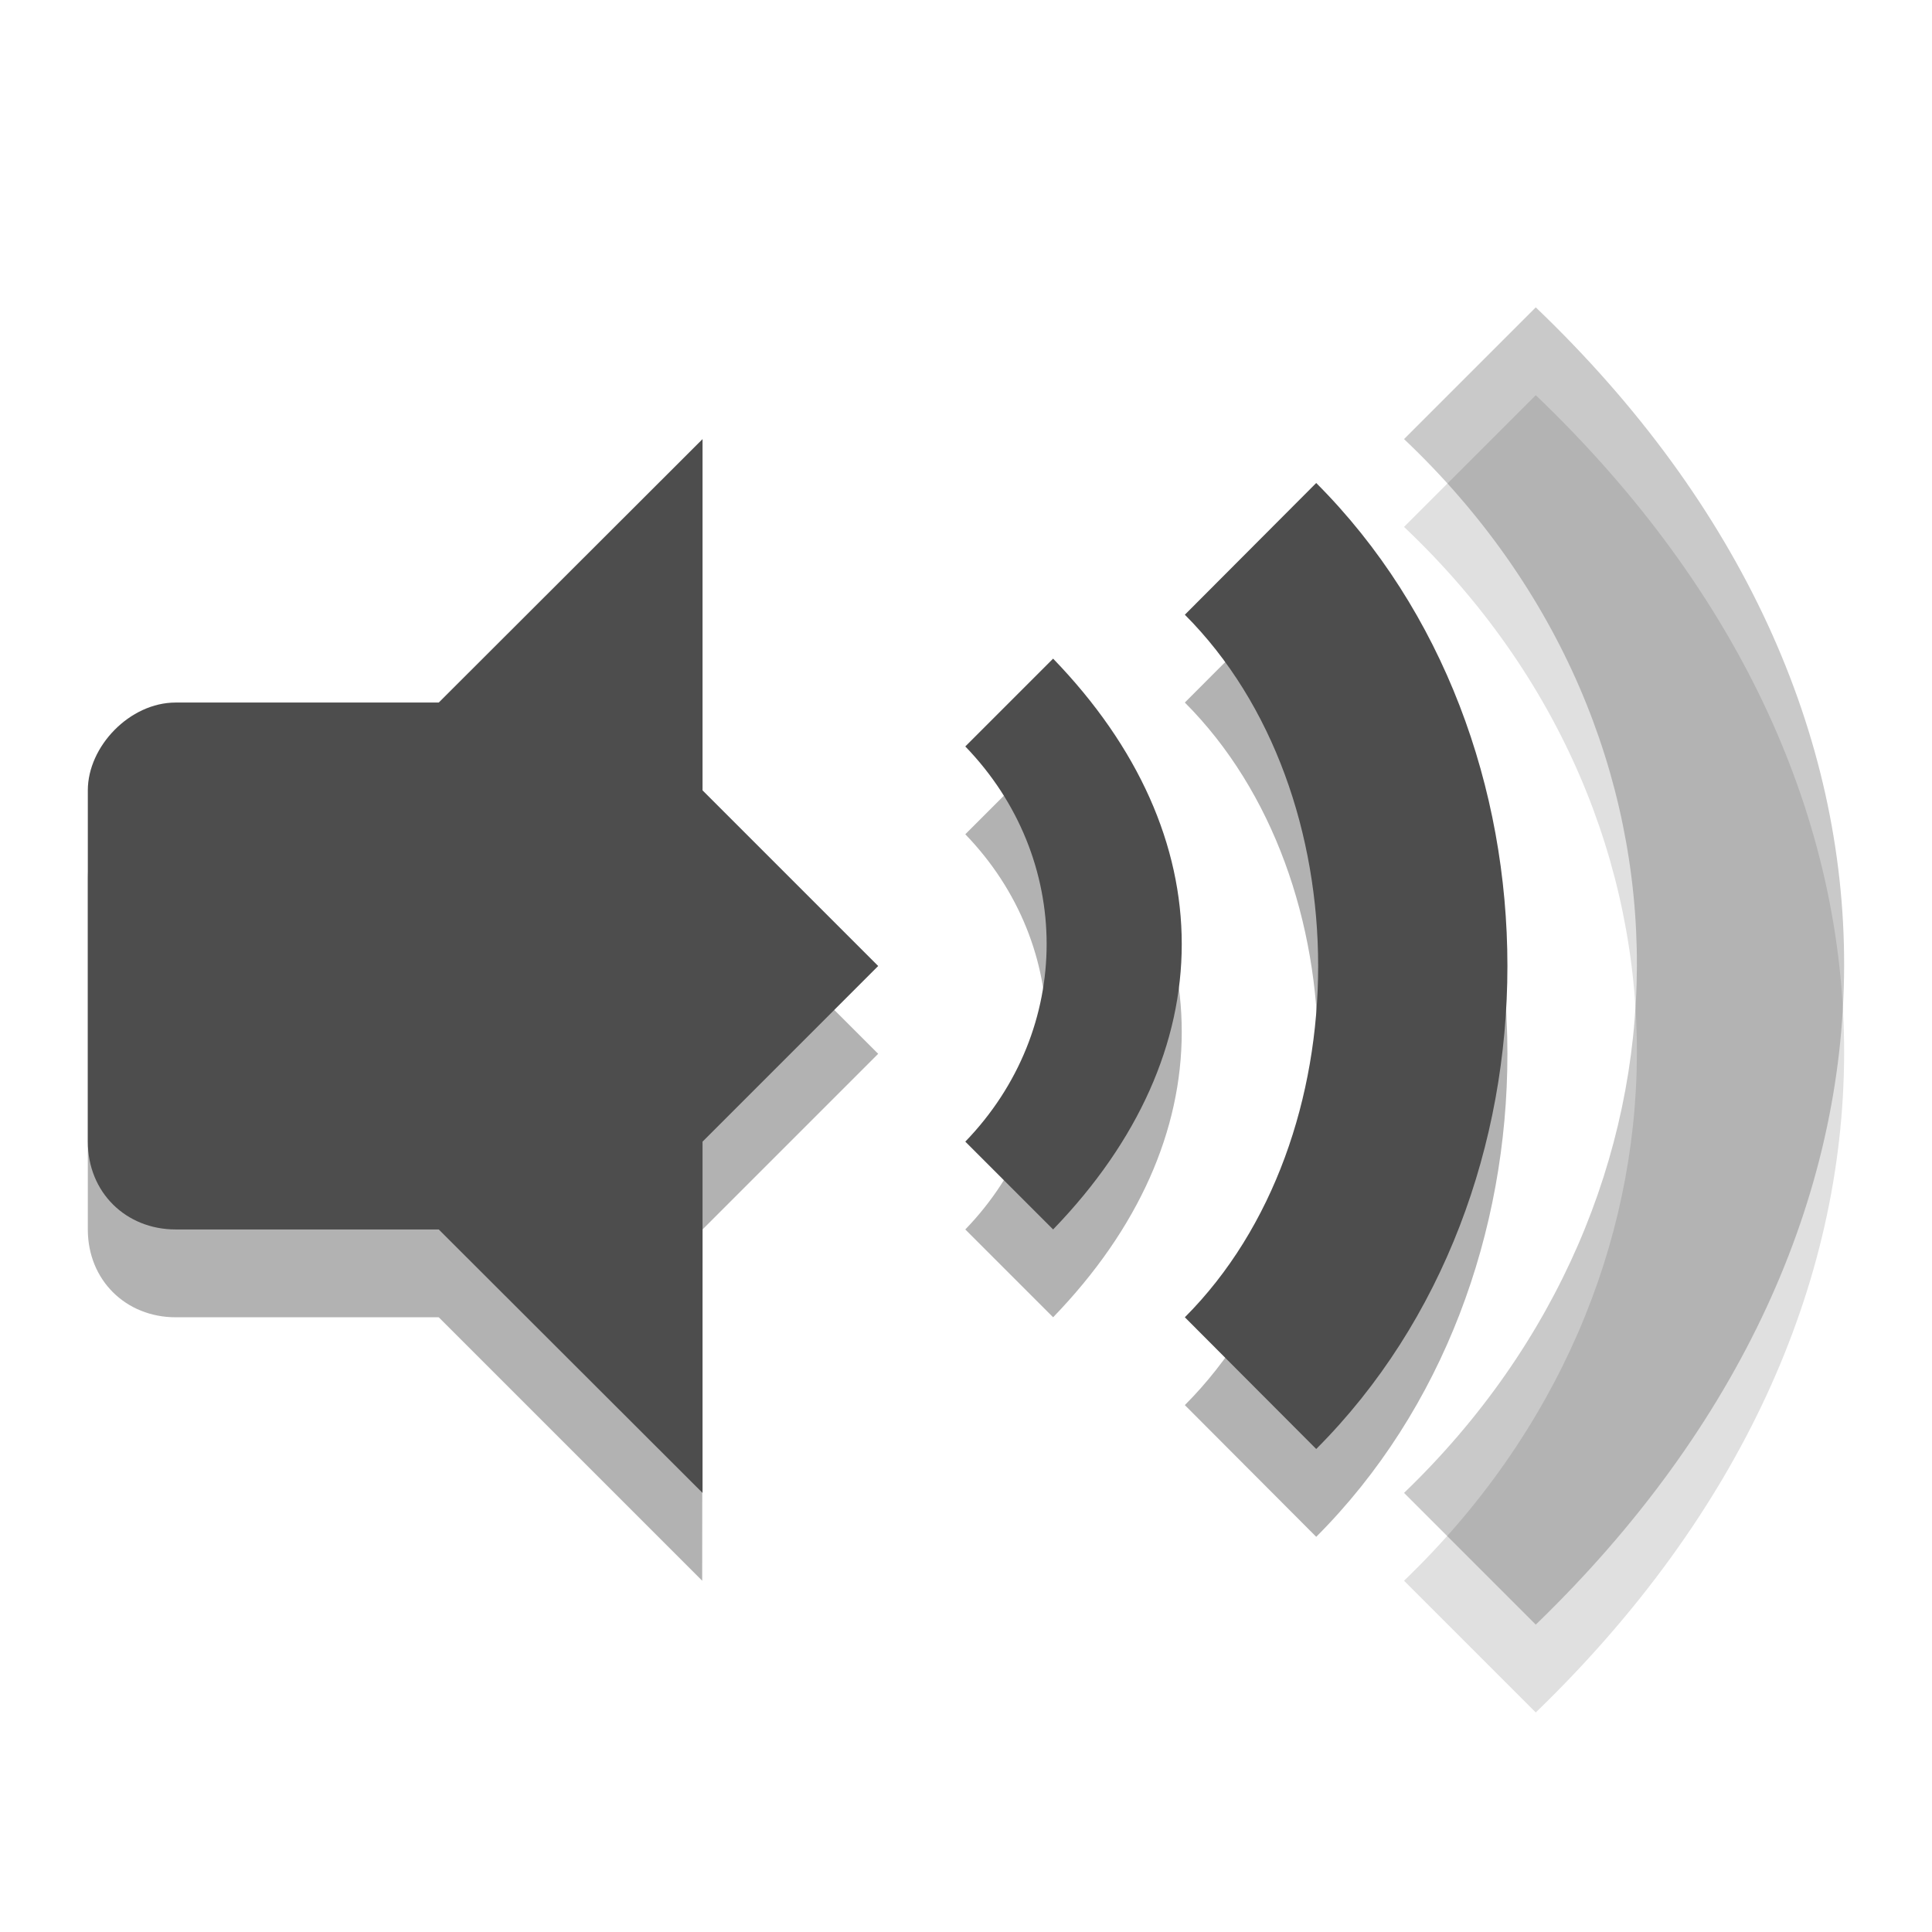 
<svg xmlns="http://www.w3.org/2000/svg" xmlns:xlink="http://www.w3.org/1999/xlink" width="22px" height="22px" viewBox="0 0 22 22" version="1.1">
<defs>
<filter id="alpha" filterUnits="objectBoundingBox" x="0%" y="0%" width="100%" height="100%">
  <feColorMatrix type="matrix" in="SourceGraphic" values="0 0 0 0 1 0 0 0 0 1 0 0 0 0 1 0 0 0 1 0"/>
</filter>
<mask id="mask0">
  <g filter="url(#alpha)">
<rect x="0" y="0" width="22" height="22" style="fill:rgb(0%,0%,0%);fill-opacity:0.302;stroke:none;"/>
  </g>
</mask>
<clipPath id="clip1">
  <rect width="22" height="22"/>
</clipPath>
<g id="surface6" clip-path="url(#clip1)">
<path style=" stroke:none;fill-rule:nonzero;fill:rgb(0%,0%,0%);fill-opacity:1;" d="M 7.996 6 L 4.996 9 L 4.996 15 L 7.996 18 L 8 14 L 10 12 L 8 10 Z M 7.996 6 "/>
<path style=" stroke:none;fill-rule:nonzero;fill:rgb(0%,0%,0%);fill-opacity:1;" d="M 2 9 C 1.477 9 1 9.5 1 10 L 1 14 C 1 14.578 1.434 15 2 15 L 5.996 15 L 5.996 9 Z M 2 9 "/>
</g>
</defs>
<g id="surface1">
<path style=" stroke:none;fill-rule:nonzero;fill:rgb(0%,0%,0%);fill-opacity:0.302;" d="M 11.992 8.5 L 10.992 9.5 C 12.227 10.777 12.227 12.723 10.992 14 L 11.992 15 C 13.945 12.98 13.945 10.52 11.992 8.5 Z M 11.992 8.5 "/>
<path style=" stroke:none;fill-rule:nonzero;fill:rgb(0%,0%,0%);fill-opacity:0.302;" d="M 13.492 8 C 15.516 10.027 15.516 13.973 13.492 16 L 14.988 17.5 C 17.891 14.594 17.891 9.406 14.988 6.5 Z M 13.492 8 "/>
<path style=" stroke:none;fill-rule:nonzero;fill:rgb(0%,0%,0%);fill-opacity:0.122;" d="M 15.988 6 C 19.551 9.371 19.496 14.629 15.988 18 L 17.488 19.5 C 22.145 15 22.195 9 17.488 4.5 Z M 15.988 6 "/>
<path style=" stroke:none;fill-rule:nonzero;fill:#4D4D4D;fill-opacity:1;" d="M 11.992 7.5 L 10.992 8.5 C 12.227 9.777 12.227 11.723 10.992 13 L 11.992 14 C 13.945 11.98 13.945 9.52 11.992 7.5 Z M 11.992 7.5 "/>
<path style=" stroke:none;fill-rule:nonzero;fill:#4D4D4D;fill-opacity:1;" d="M 13.492 7 C 15.516 9.027 15.516 12.973 13.492 15 L 14.988 16.5 C 17.891 13.594 17.891 8.406 14.988 5.5 Z M 13.492 7 "/>
<path style=" stroke:none;fill-rule:nonzero;fill:#4D4D4D;fill-opacity:0.302;" d="M 15.988 5 C 19.551 8.371 19.496 13.629 15.988 17 L 17.488 18.5 C 22.145 14 22.195 8 17.488 3.5 Z M 15.988 5 "/>
<use xlink:href="#surface6" mask="url(#mask0)"/>
<path style=" stroke:none;fill-rule:nonzero;fill:#4D4D4D;fill-opacity:1;" d="M 8 5 L 4.996 8 L 4.996 14 L 8 17 L 8 13 L 10 11 L 8 9 Z M 8 5 "/>
<path style=" stroke:none;fill-rule:nonzero;fill:#4D4D4D;fill-opacity:1;" d="M 2 8 C 1.477 8 1 8.5 1 9 L 1 13 C 1 13.578 1.434 14 2 14 L 5.996 14 L 5.996 8 Z M 2 8 "/>
</g>
</svg>
